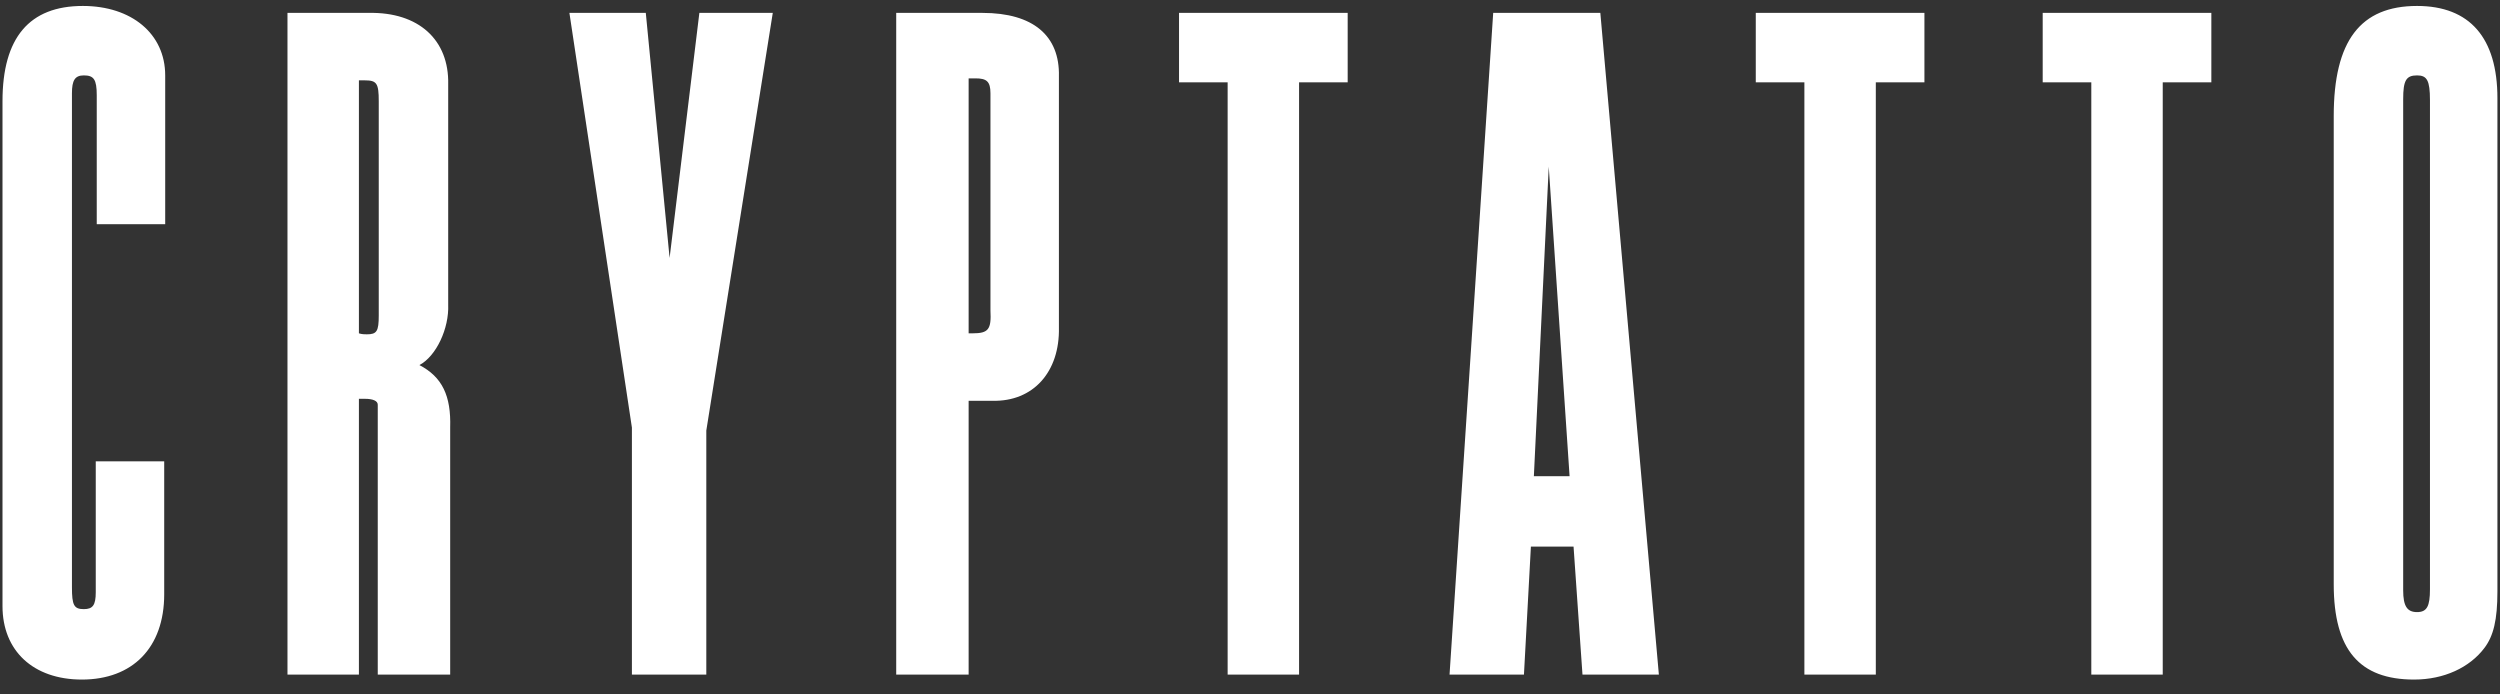 <svg width="126" height="35" viewBox="0 0 126 35" fill="none" xmlns="http://www.w3.org/2000/svg">
<rect x="0" y="0" width="126" height="35" fill="#333333" stroke="none"/>
<path d="M4.876 11.3H8.326V3.8C8.326 1.7 6.626 0.3 4.176 0.3C1.476 0.3 0.126 1.9 0.126 5.1V30.55C0.126 32.8 1.676 34.25 4.126 34.25C6.676 34.25 8.276 32.65 8.276 29.95V23.25H4.826V29.85C4.826 30.5 4.676 30.7 4.226 30.7C3.726 30.7 3.626 30.5 3.626 29.6V4.7C3.626 4.05 3.776 3.8 4.226 3.8C4.726 3.8 4.876 4 4.876 4.8V11.3ZM14.489 0.65V34H18.089V20.1H18.389C18.789 20.1 19.039 20.2 19.039 20.4V20.75V20.9V34H22.689V21.55C22.739 19.95 22.289 19 21.139 18.4C21.989 17.95 22.639 16.55 22.589 15.35V4.25C22.639 2 21.089 0.6 18.589 0.65H14.489ZM18.089 4.05H18.389C18.989 4.05 19.089 4.2 19.089 5.1V15.9C19.089 16.7 18.989 16.85 18.489 16.85C18.389 16.85 18.239 16.85 18.089 16.8V4.05ZM38.948 0.65H35.248L33.748 13L32.548 0.65H28.698L31.848 21.55V34H35.598V21.7L38.948 0.65ZM45.169 0.65V34H48.819V20.2H50.019C52.069 20.25 53.419 18.75 53.369 16.5V3.85C53.419 1.8 52.069 0.65 49.519 0.65H45.169ZM48.819 3.95H49.169C49.719 3.95 49.919 4.1 49.919 4.7V15.65C49.969 16.6 49.819 16.8 49.019 16.8H48.819V3.95ZM67.923 0.65H59.423V4.15H61.873V34H65.473V4.15H67.923V0.65ZM80.657 0.65H75.257L73.057 34H76.807L77.157 27.55H79.307L79.757 34H83.607L80.657 0.65ZM78.057 8.4L79.107 24H77.307L78.057 8.4ZM96.991 0.65H88.491V4.15H90.941V34H94.541V4.15H96.991V0.65ZM111.452 0.65H102.952V4.15H105.402V34H109.002V4.15H111.452V0.65ZM125.87 4.95C125.87 1.9 124.47 0.3 121.82 0.3C118.97 0.3 117.62 2.05 117.62 5.85V29.45C117.62 32.75 118.92 34.25 121.67 34.25C123.17 34.25 124.47 33.65 125.22 32.65C125.67 32.05 125.87 31.25 125.87 29.8V4.95ZM121.12 5C121.12 4.05 121.27 3.8 121.82 3.8C122.32 3.8 122.47 4.05 122.47 5.05V29.7C122.47 30.55 122.32 30.85 121.82 30.85C121.32 30.85 121.12 30.55 121.12 29.75V5Z" fill="white"/>
</svg>
